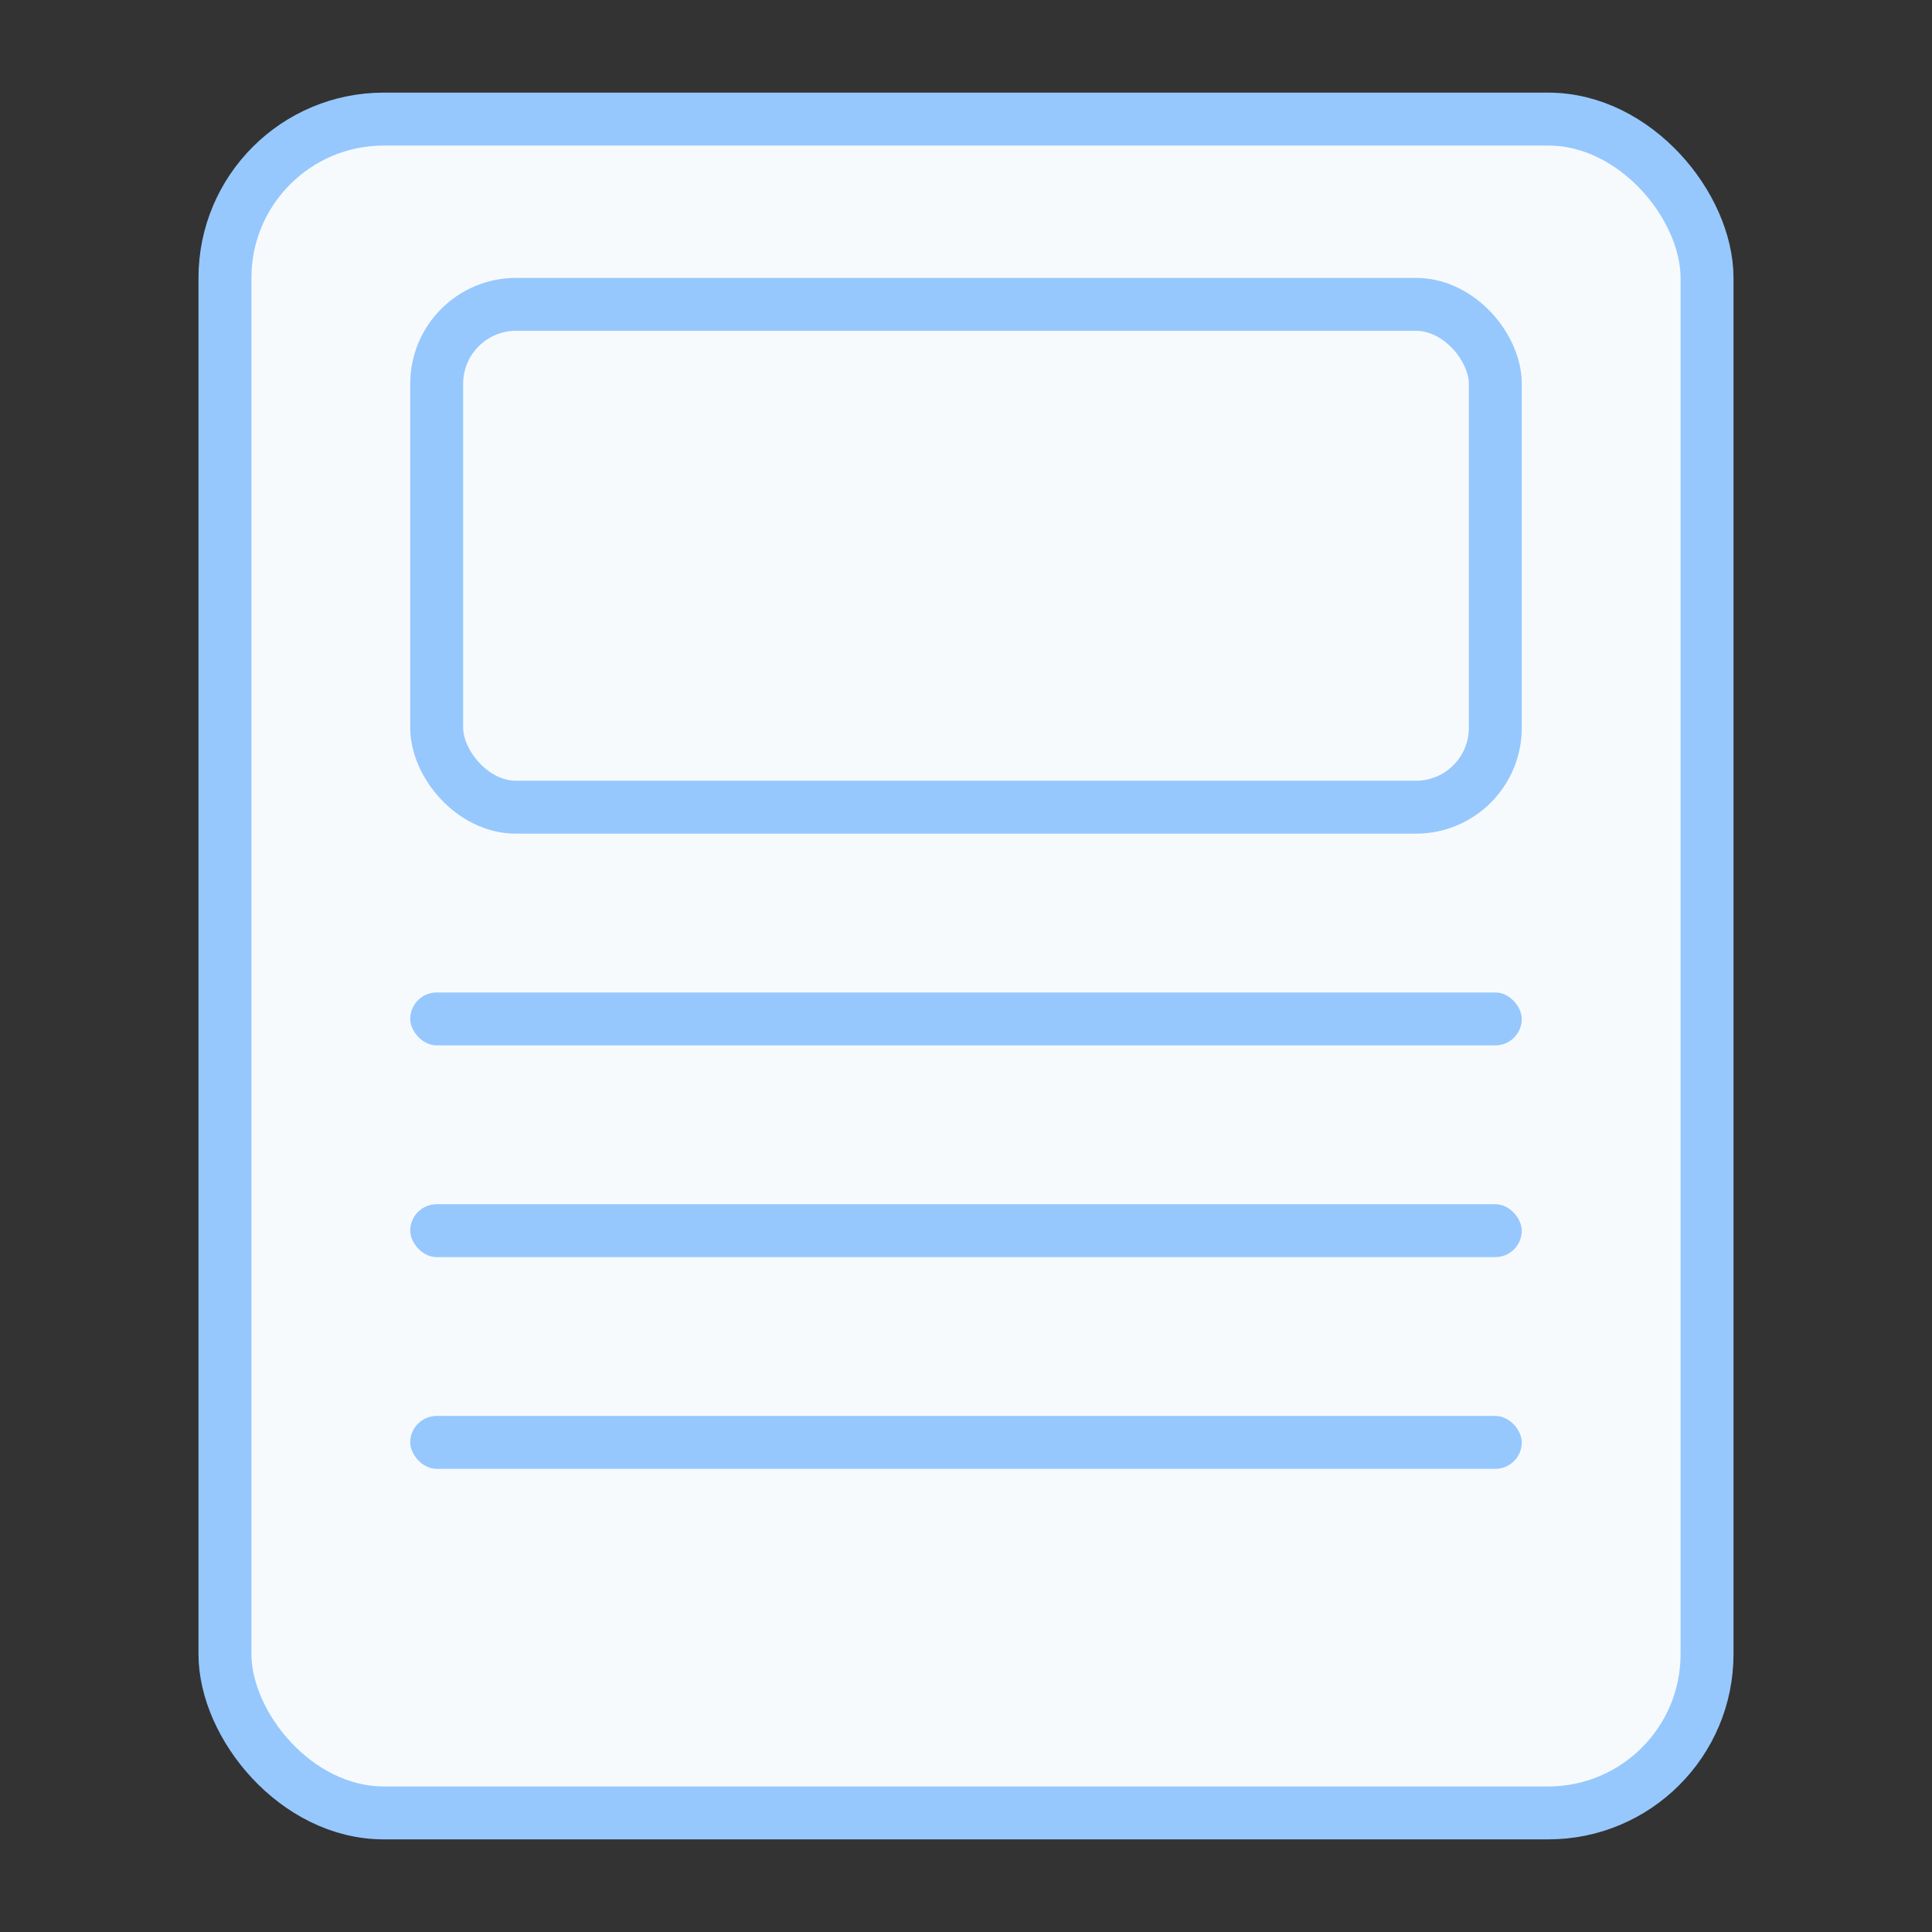 <?xml version="1.0" encoding="UTF-8"?>
<svg width="73px" height="73px" viewBox="0 0 73 73" version="1.1" xmlns="http://www.w3.org/2000/svg" xmlns:xlink="http://www.w3.org/1999/xlink">
    <rect x="0" y="0" width="73" height="73" fill="#333333" stroke="none"/>
    <!-- Generator: sketchtool 54.1 (76490) - https://sketchapp.com -->
    <title>FDDFF175-344C-44F4-B6DF-66511F3FF360</title>
    <desc>Created with sketchtool.</desc>
    <g id="Symbols" stroke="none" stroke-width="1" fill="none" fill-rule="evenodd">
        <g id="ic_description-insurance-product">
            <g transform="translate(7.5, 3.5)">
                <rect id="Rectangle" stroke="#96C8FE" stroke-width="2" fill="#F7FAFD" x="1" y="1" width="56" height="64" rx="6"></rect>
                <rect id="Rectangle" stroke="#96C8FE" stroke-width="2" x="9" y="8" width="40" height="19" rx="3"></rect>
                <rect id="Rectangle" fill="#96C8FE" x="8" y="34" width="42" height="2" rx="1"></rect>
                <rect id="Rectangle-Copy-4" fill="#96C8FE" x="8" y="42" width="42" height="2" rx="1"></rect>
                <rect id="Rectangle-Copy-5" fill="#96C8FE" x="8" y="50" width="42" height="2" rx="1"></rect>
            </g>
        </g>
    </g>
</svg>